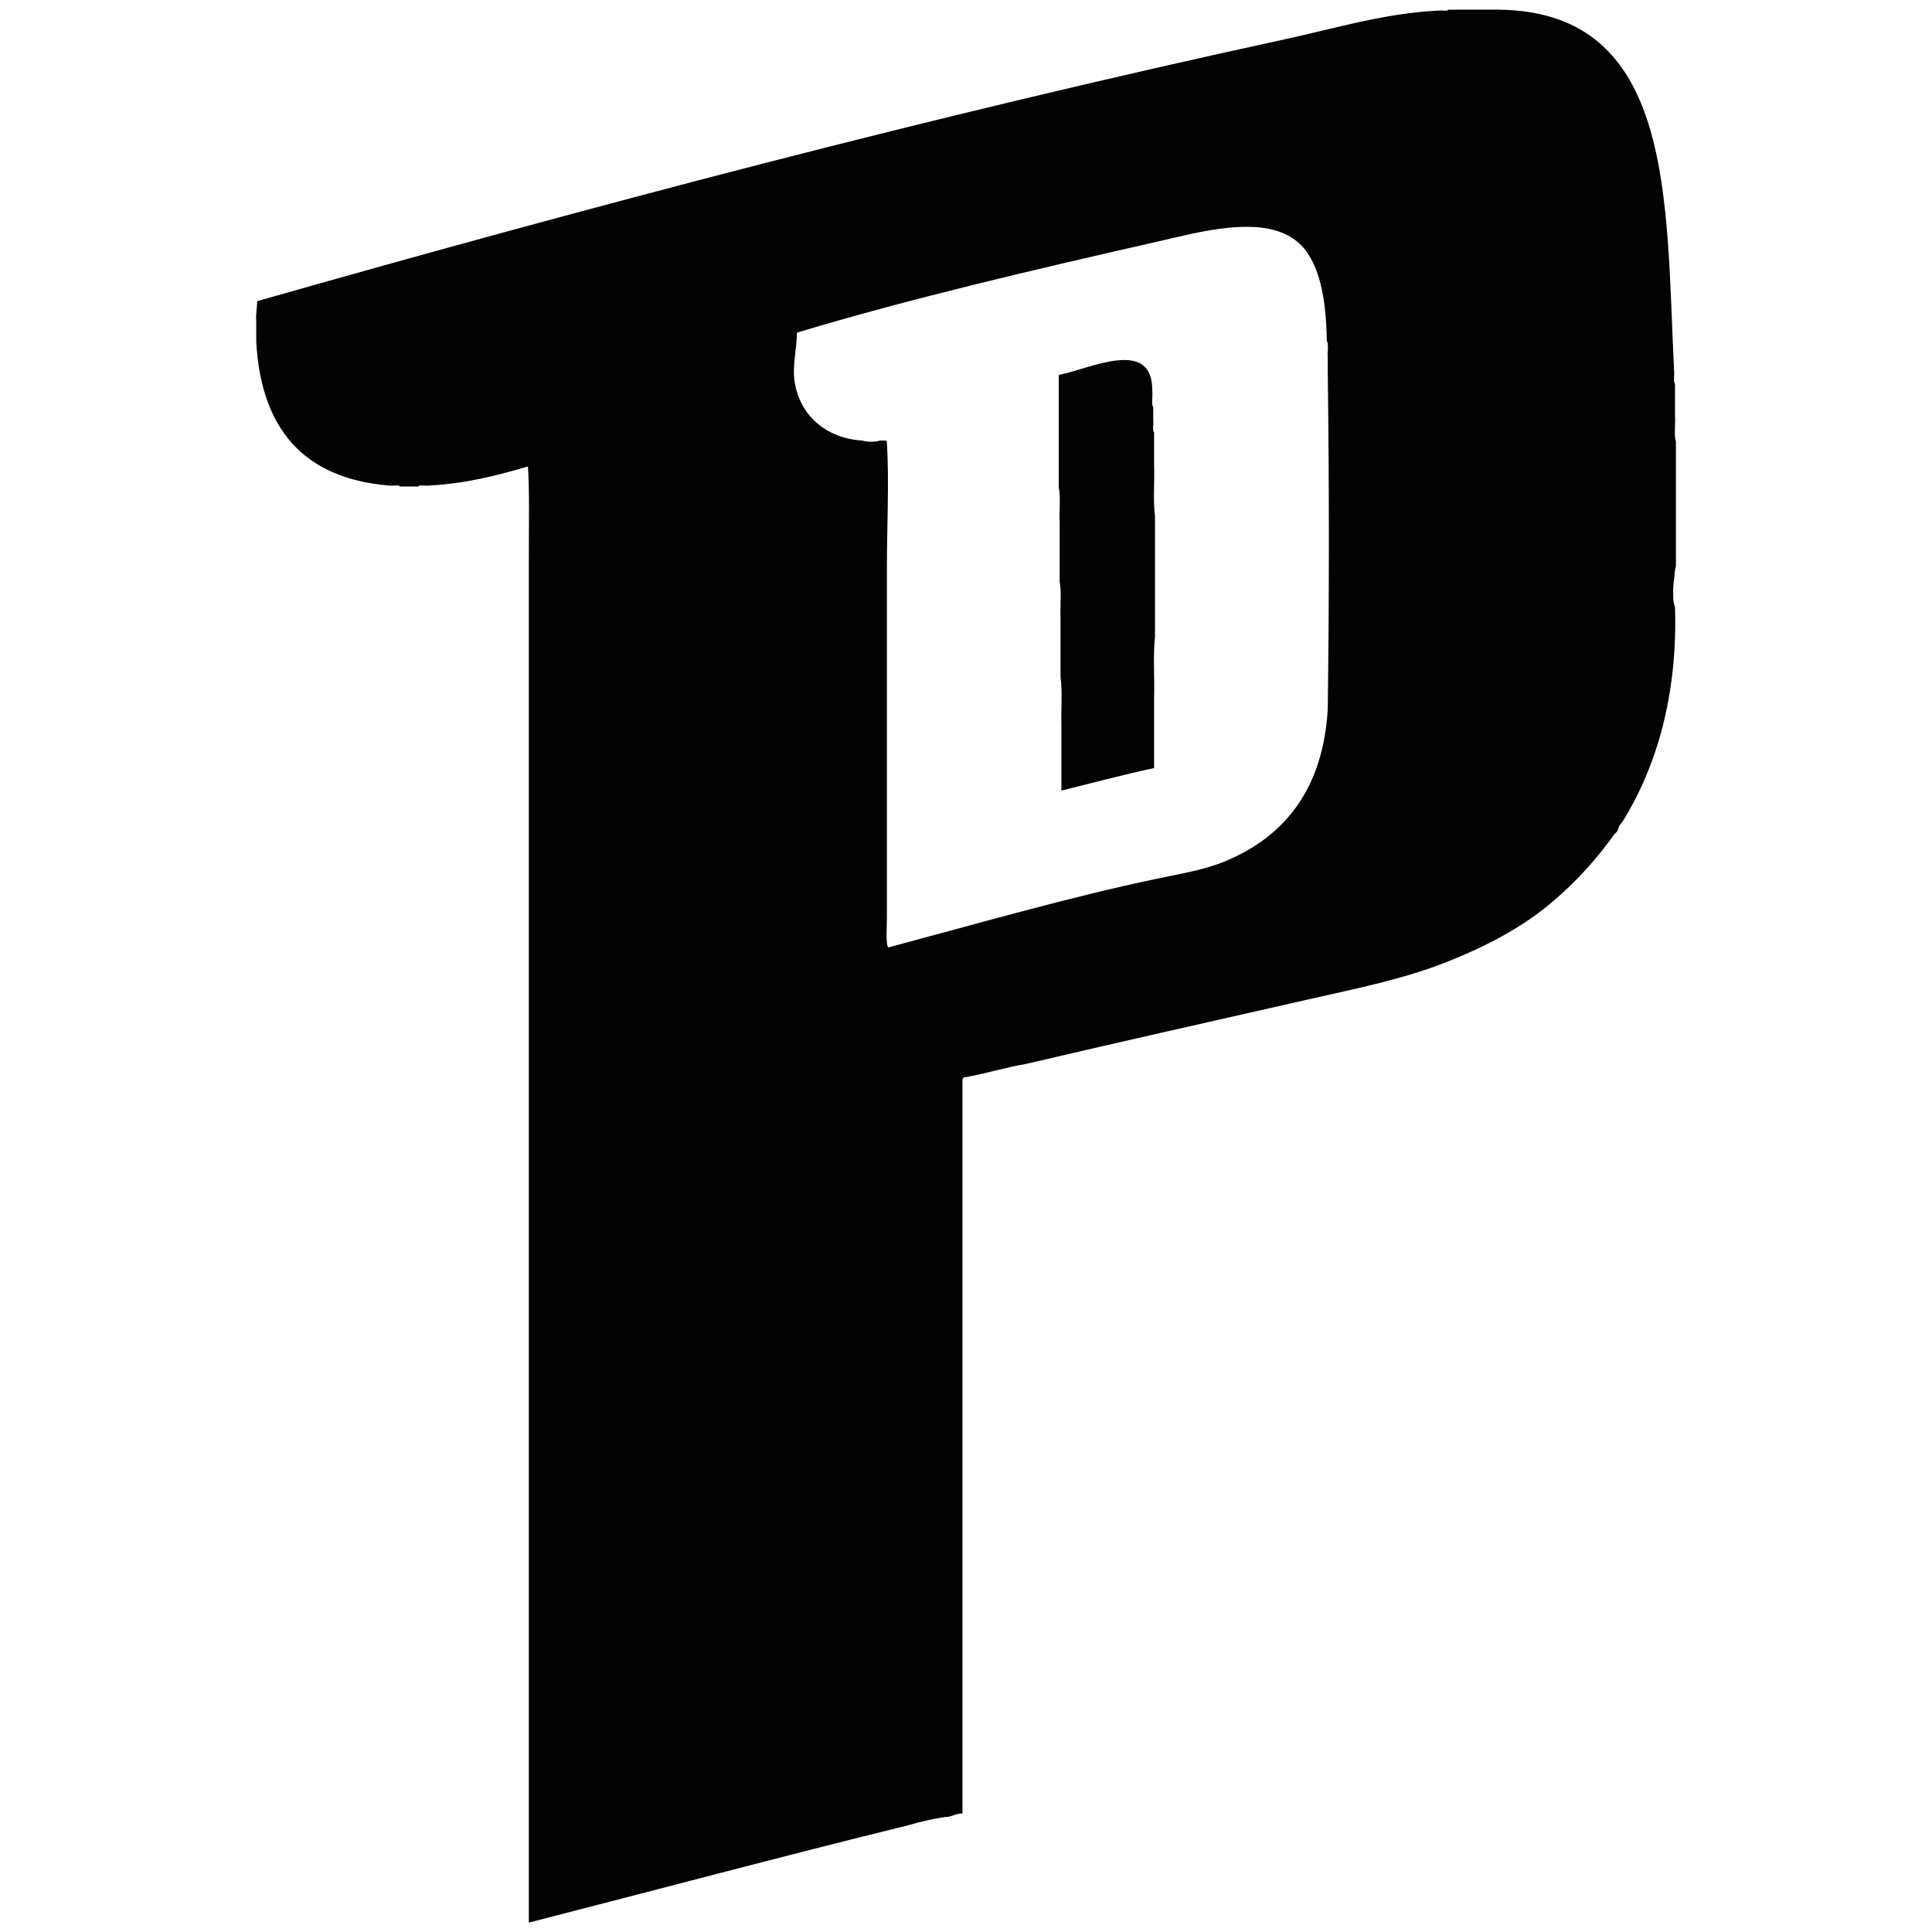 <?xml version="1.0" encoding="utf-8"?>
<!-- Generator: Adobe Illustrator 15.0.2, SVG Export Plug-In . SVG Version: 6.00 Build 0)  -->
<!DOCTYPE svg PUBLIC "-//W3C//DTD SVG 1.1//EN" "http://www.w3.org/Graphics/SVG/1.1/DTD/svg11.dtd">
<svg version="1.1" id="Layer_1" xmlns="http://www.w3.org/2000/svg" xmlns:xlink="http://www.w3.org/1999/xlink" x="0px" y="0px"
	 width="500px" height="500px" viewBox="0 0 500 500" enable-background="new 0 0 500 500" xml:space="preserve">
<g>
	<path fill-rule="evenodd" clip-rule="evenodd" fill="#020202" d="M387.856,2.498c45.788,0.546,43.186,49.481,45.403,93.599
		c0.149,1.014-0.305,2.633,0.231,3.26c0,2.794,0,5.588,0,8.381c0.155,2.098-0.308,4.811,0.234,6.52c0,5.977,0,11.952,0,17.928
		c0,4.424,0,8.848,0,13.271c0,0.388,0,0.777,0,1.165c-0.384,0.858-0.294,2.189-0.466,3.259c-0.222,1.253-0.289,2.661-0.232,4.191
		c-0.012,1.175,0.091,2.238,0.464,3.026c0.711,22.755-4.775,41.324-13.503,55.415c-0.438,0.571-0.963,1.054-1.165,1.863
		c-0.143,0.632-0.461,1.09-0.932,1.396c-4.432,6.202-9.438,11.827-15.134,16.765c-8.21,7.239-17.858,12.282-28.638,16.531
		c-10.986,4.332-22.824,6.697-35.391,9.547c-24.311,5.512-49.706,11.218-73.344,16.765c-5.604,0.915-10.471,2.566-16.065,3.492
		c-0.013,0.297-0.298,0.321-0.232,0.697c0,63.256,0,126.505,0,189.76c-1.908-0.045-2.75,0.977-4.657,0.932
		c-3.304,0.5-6.382,1.225-9.313,2.097c-32.945,8.111-65.337,16.774-98.023,25.145c-0.078,0-0.155,0-0.232,0
		c0-116.644,0-235.481,0-353.208c0-7.788,0.19-17.539-0.233-23.517c-0.078,0-0.154,0-0.232,0
		c-7.854,2.314-15.932,4.402-25.612,4.889c-0.784,0.147-2.162-0.299-2.561,0.233c-1.553,0-3.105,0-4.657,0
		c-0.475-0.534-1.934-0.085-2.794-0.233c-22.098-1.805-33.224-14.584-34.459-37.253c0-1.785,0-3.57,0-5.355
		c-0.167-1.953,0.252-3.318,0.232-5.122c86.735-24.662,174.445-47.887,265.896-67.755c13.09-2.844,26.115-6.828,40.047-7.451
		c0.709-0.146,2.007,0.298,2.328-0.233c0.622,0,1.242,0,1.863,0C380.406,2.498,384.132,2.498,387.856,2.498z M335.469,62.337
		c-8.8-6.989-25.448-2.18-36.088,0.232c-32.04,7.264-64.3,14.833-93.134,23.517c-0.06,4.339-1.093,8.18-0.698,11.874
		c0.988,9.247,8.096,15.53,17.695,16.065c0.938,0.388,3.486,0.388,4.424,0c0.465,0,0.931,0,1.397,0
		c0.368,0.022,0.442,0.077,0.466,0.466c0.615,10.283,0,21.354,0,32.83c0,29.918,0,60.134,0,90.106c0,3.021-0.442,8.411,0.699,7.684
		c22.042-5.887,46.653-12.985,69.152-17.695c6.585-1.379,12.28-2.304,17.461-4.425c15.356-6.286,25.521-18.504,26.776-39.349
		c0.389-28.561,0.389-58.752,0-87.312c0-1.241,0-2.484,0-3.726c-0.151-1.399,0.307-3.411-0.233-4.424
		c-0.188-9.513-1.401-18-5.587-23.517C337.118,63.791,336.343,63.015,335.469,62.337z"/>
	<path fill-rule="evenodd" clip-rule="evenodd" fill="#020202" d="M274.001,126.132c0-9.701,0-19.402,0-29.104
		c7.917-1.466,24.377-9.956,24.215,4.191c0.152,1.323-0.307,3.255,0.233,4.191c0,1.164,0,2.327,0,3.492
		c0.148,0.938-0.303,2.476,0.232,3.026c0,1.397,0,2.794,0,4.191c0,1.474,0,2.949,0,4.424c0.154,4.269-0.31,9.157,0.232,13.039
		c0,10.4,0,20.799,0,31.199c-0.542,4.813-0.077,10.632-0.232,15.833c0,2.407,0,4.812,0,7.218c0,3.648,0,7.296,0,10.942
		c-8.189,1.745-15.993,3.875-23.982,5.821c0-5.432,0-10.865,0-16.297c-0.154-4.27,0.311-9.158-0.232-13.039c0-2.872,0-5.743,0-8.615
		c0-2.173,0-4.346,0-6.519c-0.154-3.105,0.311-6.829-0.232-9.546c0-3.182,0-6.364,0-9.546c0-2.018,0-4.036,0-6.053
		C274.08,132.107,274.544,128.618,274.001,126.132z"/>
</g>
</svg>

